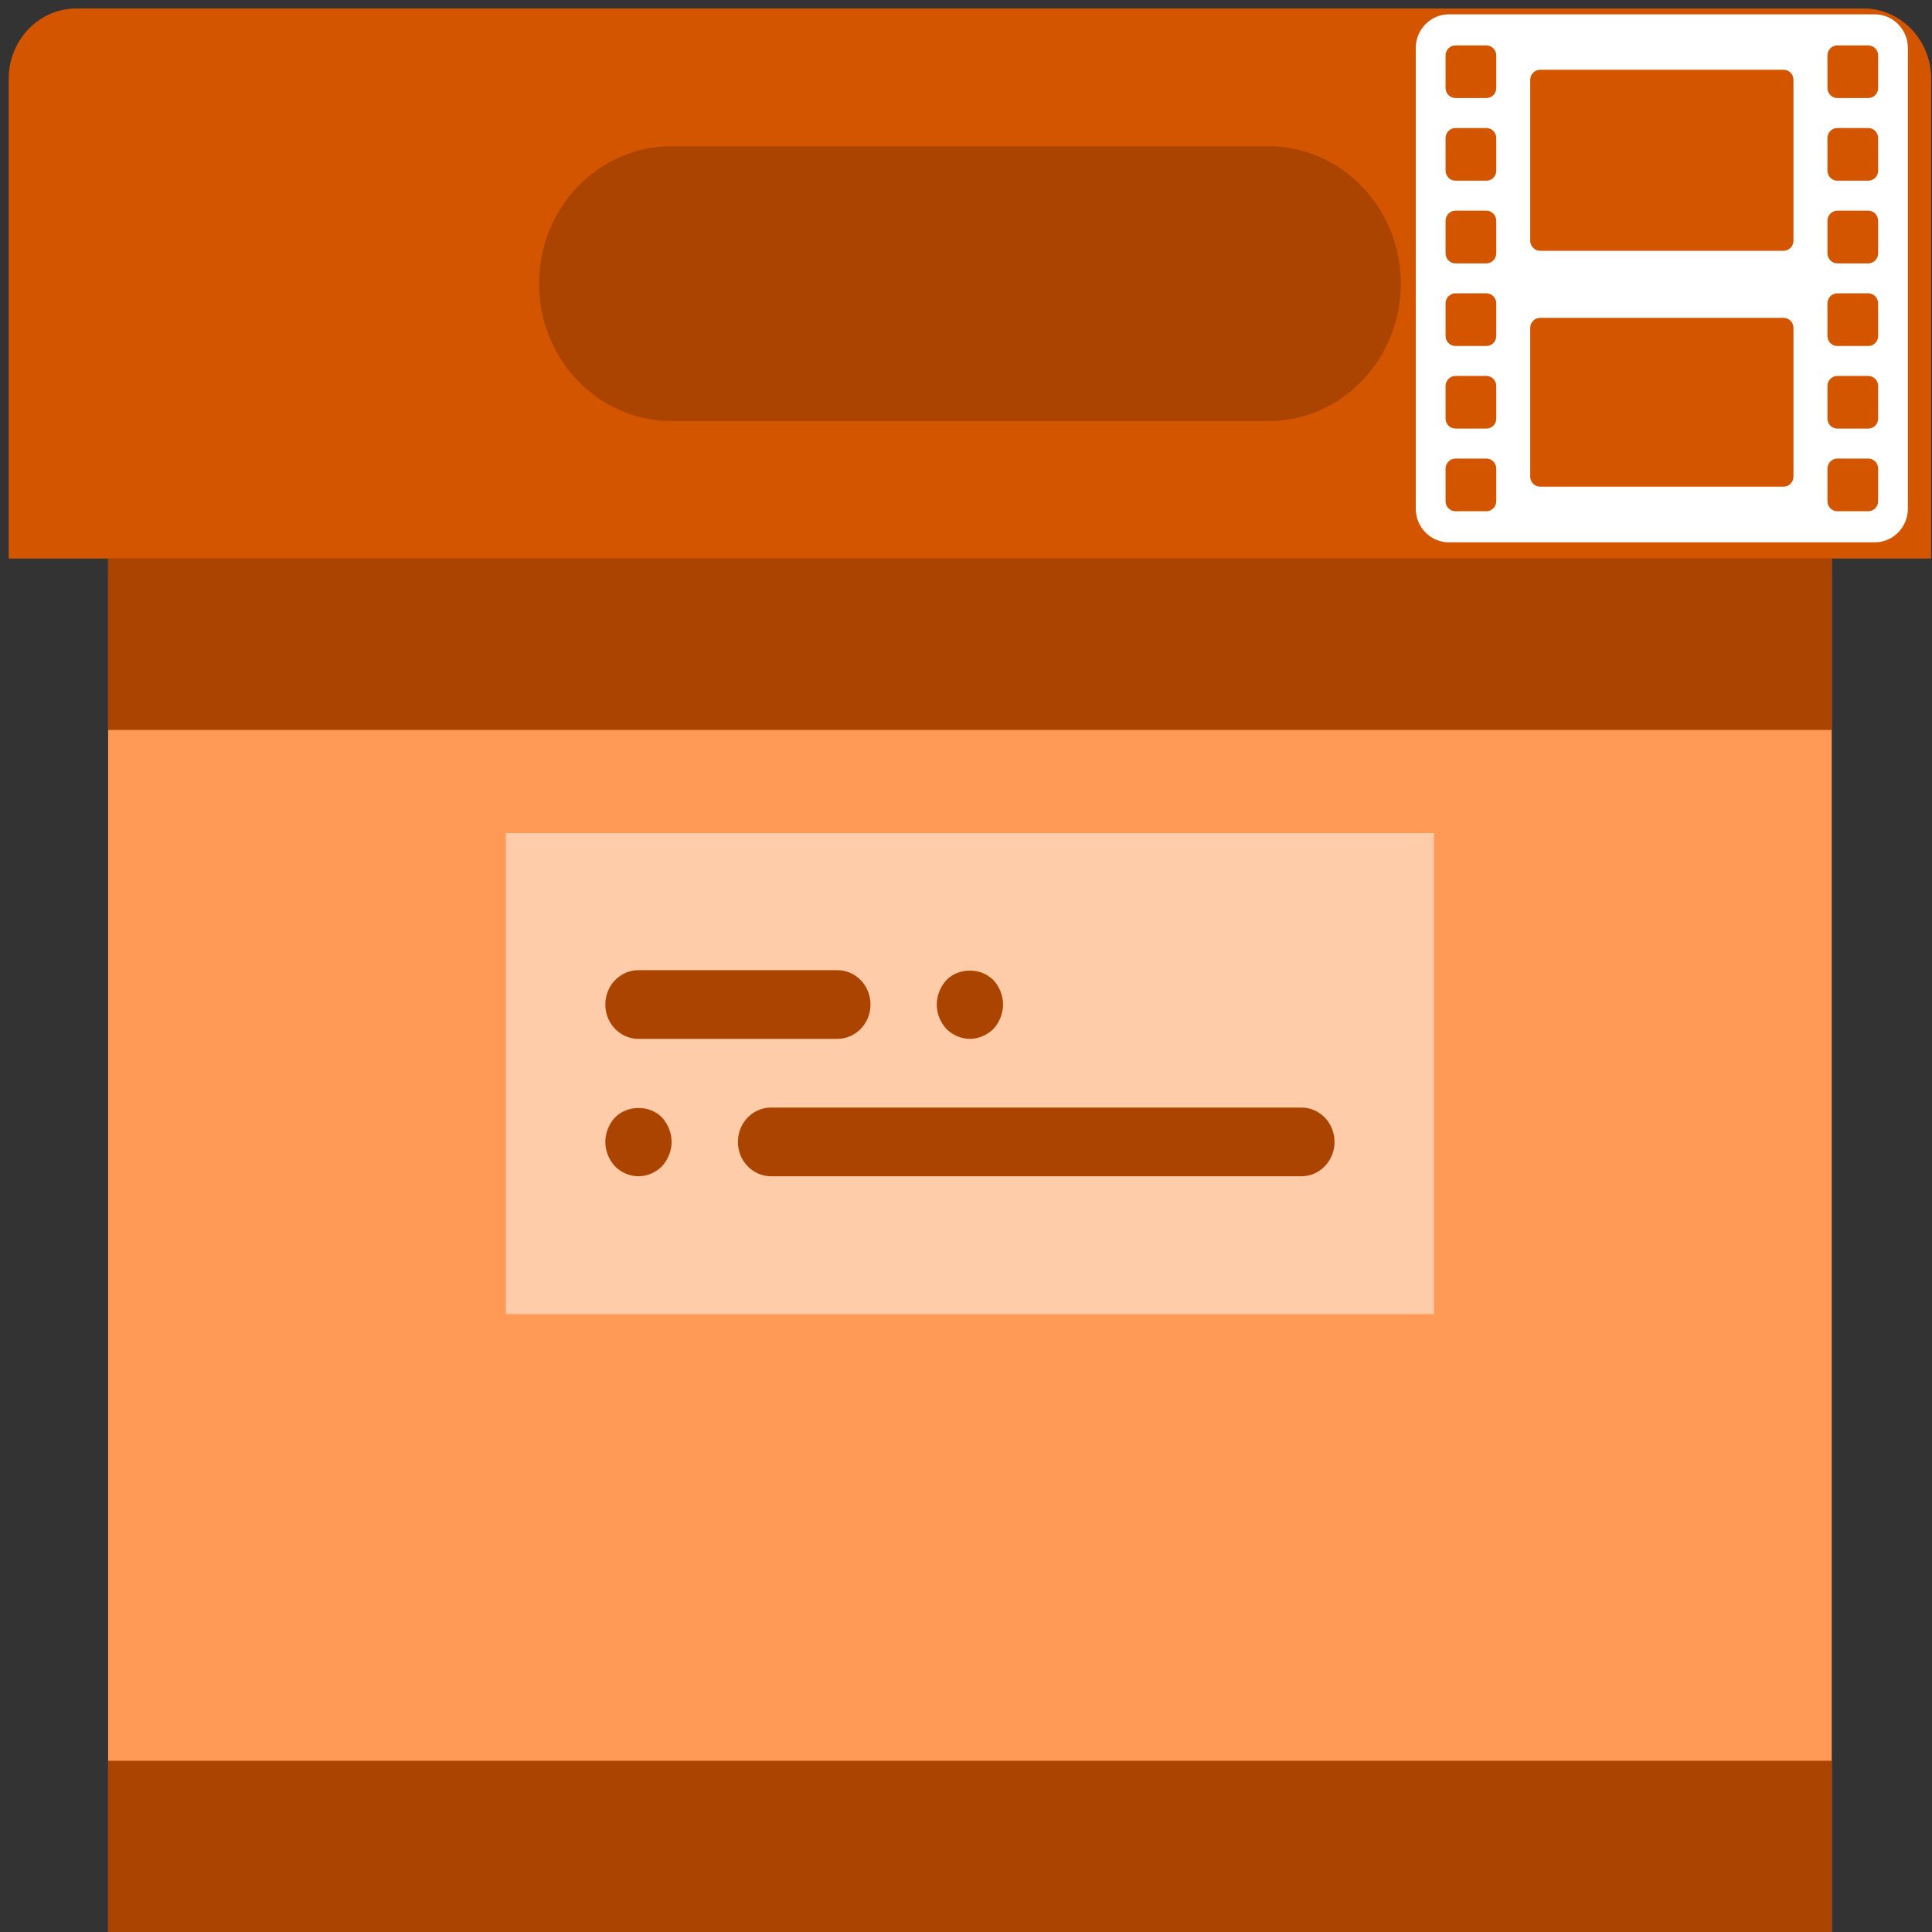 <?xml version="1.0" encoding="UTF-8" standalone="no"?>
<svg
   xmlns:dc="http://purl.org/dc/elements/1.1/"
   xmlns:cc="http://creativecommons.org/ns#"
   xmlns:rdf="http://www.w3.org/1999/02/22-rdf-syntax-ns#"
   xmlns:svg="http://www.w3.org/2000/svg"
   xmlns="http://www.w3.org/2000/svg"
   xmlns:xlink="http://www.w3.org/1999/xlink"
   xmlns:sodipodi="http://sodipodi.sourceforge.net/DTD/sodipodi-0.dtd"
   xmlns:inkscape="http://www.inkscape.org/namespaces/inkscape"
   viewBox="0 0 64 64"
   id="svg13202"
   version="1.1"
   inkscape:version="0.91 r13725"
   sodipodi:docname="folder-video.svg">
  <rect x="0" y="0" width="64" height="64" fill="#333333" stroke="none"/>
  <sodipodi:namedview
     pagecolor="#ffffff"
     bordercolor="#666666"
     borderopacity="1"
     objecttolerance="10"
     gridtolerance="10"
     guidetolerance="10"
     inkscape:pageopacity="0"
     inkscape:pageshadow="2"
     inkscape:window-width="1280"
     inkscape:window-height="694"
     id="namedview13226"
     showgrid="false"
     inkscape:zoom="3.6875"
     inkscape:cx="-15.956817"
     inkscape:cy="32"
     inkscape:window-x="0"
     inkscape:window-y="0"
     inkscape:window-maximized="1"
     inkscape:current-layer="svg13202" />
  <defs
     id="defs13204">
    <linearGradient
       xlink:href="#1"
       id="3"
       x1="-19.915"
       y1="1048.7"
       x2="-19.996"
       y2="1025.51"
       gradientUnits="userSpaceOnUse"
       gradientTransform="translate(51.949,-1001.46)" />
    <linearGradient
       gradientUnits="userSpaceOnUse"
       y2="354.29"
       x2="-704.05"
       y1="647.77"
       x1="-701.19"
       id="2"
       gradientTransform="matrix(0.016,0,0,0.018,129.512,-45.007)">
      <stop
         stop-color="#93cfff"
         id="stop13208" />
      <stop
         offset="1"
         stop-color="#cde8fe"
         id="stop13210" />
    </linearGradient>
    <linearGradient
       xlink:href="#1"
       id="0"
       x1="59.12"
       y1="-13.295"
       x2="59.15"
       y2="-37.783"
       gradientUnits="userSpaceOnUse"
       gradientTransform="matrix(0.527,0,0,0.526,-19.441,28.677)" />
    <linearGradient
       id="1">
      <stop
         stop-color="#289bf7"
         id="stop13214" />
      <stop
         offset="1"
         stop-color="#71b9f1"
         id="stop13216" />
    </linearGradient>
  </defs>
  <g
     transform="matrix(1.098,0,0,1.109,0.288,-0.012)"
     id="g4158">
    <path
       id="path3"
       d="m 58,16.694 -58,0 L 0,2.363 C 0,1.203 0.916,0.263 2.046,0.263 l 53.908,0 c 1.13,0 2.046,0.94 2.046,2.1 l 0,14.332 z"
       style="fill:#d45500"
       inkscape:connector-curvature="0" />
    <rect
       id="rect5"
       height="41.043"
       width="52"
       style="fill:#ff9955"
       y="16.694"
       x="3" />
    <path
       id="path7"
       d="m 38,12.589 -18,0 c -2.209,0 -4,-1.838 -4,-4.105 l 0,0 c 0,-2.267 1.791,-4.105 4,-4.105 l 18,0 c 2.209,0 4,1.838 4,4.105 l 0,0 c 0,2.267 -1.791,4.105 -4,4.105 z"
       style="fill:#aa4400"
       inkscape:connector-curvature="0" />
    <rect
       id="rect9"
       height="5.132"
       width="52"
       style="fill:#aa4400"
       y="52.606"
       x="3" />
    <rect
       id="rect11"
       height="14.369"
       width="28"
       style="fill:#ffccaa"
       y="24.895"
       x="15" />
    <g
       style="fill:#aa4400"
       transform="matrix(1,0,0,1.026,0,-0.764)"
       id="g13">
      <path
         id="path15"
         d="m 19,31 6,0 c 0.553,0 1,-0.447 1,-1 0,-0.553 -0.447,-1 -1,-1 l -6,0 c -0.553,0 -1,0.447 -1,1 0,0.553 0.447,1 1,1 z"
         style="fill:#aa4400"
         inkscape:connector-curvature="0" />
      <path
         id="path17"
         d="m 29,31 c 0.26,0 0.52,-0.11 0.71,-0.29 C 29.89,30.52 30,30.26 30,30 c 0,-0.261 -0.11,-0.521 -0.29,-0.71 -0.38,-0.37 -1.05,-0.37 -1.42,0 C 28.109,29.479 28,29.739 28,30 c 0,0.27 0.109,0.52 0.29,0.71 C 28.479,30.89 28.729,31 29,31 Z"
         style="fill:#aa4400"
         inkscape:connector-curvature="0" />
      <path
         id="path19"
         d="m 39,33 -16,0 c -0.553,0 -1,0.447 -1,1 0,0.553 0.447,1 1,1 l 16,0 c 0.553,0 1,-0.447 1,-1 0,-0.553 -0.447,-1 -1,-1 z"
         style="fill:#aa4400"
         inkscape:connector-curvature="0" />
      <path
         id="path21"
         d="M 18.29,33.29 C 18.109,33.479 18,33.739 18,34 c 0,0.26 0.109,0.52 0.29,0.71 0.189,0.18 0.439,0.29 0.71,0.29 0.27,0 0.52,-0.11 0.71,-0.29 C 19.89,34.52 20,34.26 20,34 c 0,-0.261 -0.11,-0.521 -0.29,-0.71 -0.37,-0.37 -1.04,-0.37 -1.42,0 z"
         style="fill:#aa4400"
         inkscape:connector-curvature="0" />
    </g>
    <rect
       id="rect23"
       height="5.132"
       width="52"
       style="fill:#aa4400"
       y="16.684"
       x="3" />
  </g>
  <path
     inkscape:connector-curvature="0"
     style="fill:#ffffff"
     id="path24"
     d="m 47.993,17.965 14.115,0 c 0.601,0 1.093,-0.501 1.093,-1.114 l 0,-15.262 c 0,-0.611 -0.492,-1.114 -1.093,-1.114 l -14.115,0 c -0.602,0 -1.094,0.503 -1.094,1.114 l 0,15.262 c 0,0.613 0.491,1.114 1.094,1.114 M 60.536,1.838 c 0,-0.185 0.148,-0.334 0.328,-0.334 l 1.025,0 c 0.181,0 0.327,0.149 0.327,0.334 l 0,1.076 c 0,0.185 -0.146,0.334 -0.327,0.334 l -1.025,0 c -0.18,0 -0.328,-0.149 -0.328,-0.334 l 0,-1.076 m 0,2.737 c 0,-0.185 0.148,-0.334 0.328,-0.334 l 1.025,0 c 0.181,0 0.327,0.15 0.327,0.334 l 0,1.076 c 0,0.185 -0.146,0.335 -0.327,0.335 l -1.025,0 c -0.18,0 -0.328,-0.151 -0.328,-0.335 l 0,-1.076 m 0,2.739 c 0,-0.185 0.148,-0.335 0.328,-0.335 l 1.025,0 c 0.181,0 0.327,0.151 0.327,0.335 l 0,1.077 c 0,0.183 -0.146,0.334 -0.327,0.334 l -1.025,0 c -0.18,0 -0.328,-0.151 -0.328,-0.334 l 0,-1.077 m 0,2.737 c 0,-0.185 0.148,-0.335 0.328,-0.335 l 1.025,0 c 0.181,0 0.327,0.15 0.327,0.335 l 0,1.077 c 0,0.185 -0.146,0.334 -0.327,0.334 l -1.025,0 c -0.18,0 -0.328,-0.15 -0.328,-0.334 l 0,-1.077 m 0,2.737 c 0,-0.185 0.148,-0.334 0.328,-0.334 l 1.025,0 c 0.181,0 0.327,0.149 0.327,0.334 l 0,1.077 c 0,0.184 -0.146,0.333 -0.327,0.333 l -1.025,0 c -0.18,0 -0.328,-0.15 -0.328,-0.333 l 0,-1.077 m 0,2.737 c 0,-0.184 0.148,-0.334 0.328,-0.334 l 1.025,0 c 0.181,0 0.327,0.15 0.327,0.334 l 0,1.078 c 0,0.182 -0.146,0.333 -0.327,0.333 l -1.025,0 c -0.18,0 -0.328,-0.151 -0.328,-0.333 l 0,-1.078 M 50.69,2.645 c 0,-0.185 0.148,-0.334 0.329,-0.334 l 8.065,0 c 0.18,0 0.327,0.149 0.327,0.334 l 0,5.328 c 0,0.183 -0.147,0.335 -0.327,0.335 l -8.065,0 c -0.181,0 -0.329,-0.152 -0.329,-0.335 -4e-6,0 -4e-6,-5.328 -4e-6,-5.328 m 0,8.217 c 0,-0.183 0.148,-0.333 0.329,-0.333 l 8.065,0 c 0.18,0 0.327,0.15 0.327,0.333 l 0,4.926 c 0,0.184 -0.147,0.334 -0.327,0.334 l -8.065,0 c -0.181,0 -0.329,-0.15 -0.329,-0.334 -5e-6,0 -5e-6,-4.926 -5e-6,-4.926 m -2.804,-9.024 c 0,-0.185 0.147,-0.334 0.328,-0.334 l 1.025,0 c 0.18,0 0.327,0.149 0.327,0.334 l 0,1.076 c 0,0.185 -0.147,0.334 -0.327,0.334 l -1.025,0 c -0.181,0 -0.328,-0.149 -0.328,-0.334 0,0 0,-1.076 0,-1.076 m 0,2.737 c 0,-0.185 0.147,-0.334 0.328,-0.334 l 1.025,0 c 0.18,0 0.327,0.15 0.327,0.334 l 0,1.076 c 0,0.185 -0.147,0.335 -0.327,0.335 l -1.025,0 c -0.181,0 -0.328,-0.151 -0.328,-0.335 0,0 0,-1.076 0,-1.076 m 0,2.739 c 0,-0.185 0.147,-0.335 0.328,-0.335 l 1.025,0 c 0.18,0 0.327,0.151 0.327,0.335 l 0,1.077 c 0,0.183 -0.147,0.334 -0.327,0.334 l -1.025,0 c -0.181,0 -0.328,-0.151 -0.328,-0.334 0,0 0,-1.077 0,-1.077 m 0,2.737 c 0,-0.185 0.147,-0.335 0.328,-0.335 l 1.025,0 c 0.18,0 0.327,0.15 0.327,0.335 l 0,1.077 c 0,0.185 -0.147,0.334 -0.327,0.334 l -1.025,0 c -0.181,0 -0.328,-0.15 -0.328,-0.334 0,0 0,-1.077 0,-1.077 m 0,2.737 c 0,-0.185 0.147,-0.334 0.328,-0.334 l 1.025,0 c 0.18,0 0.327,0.149 0.327,0.334 l 0,1.077 c 0,0.184 -0.147,0.333 -0.327,0.333 l -1.025,0 c -0.181,0 -0.328,-0.15 -0.328,-0.333 0,0 0,-1.077 0,-1.077 m 0,2.737 c 0,-0.184 0.147,-0.334 0.328,-0.334 l 1.025,0 c 0.18,0 0.327,0.15 0.327,0.334 l 0,1.078 c 0,0.182 -0.147,0.333 -0.327,0.333 l -1.025,0 c -0.181,0 -0.328,-0.151 -0.328,-0.333 0,-4e-6 0,-1.078 0,-1.078" />
</svg>
